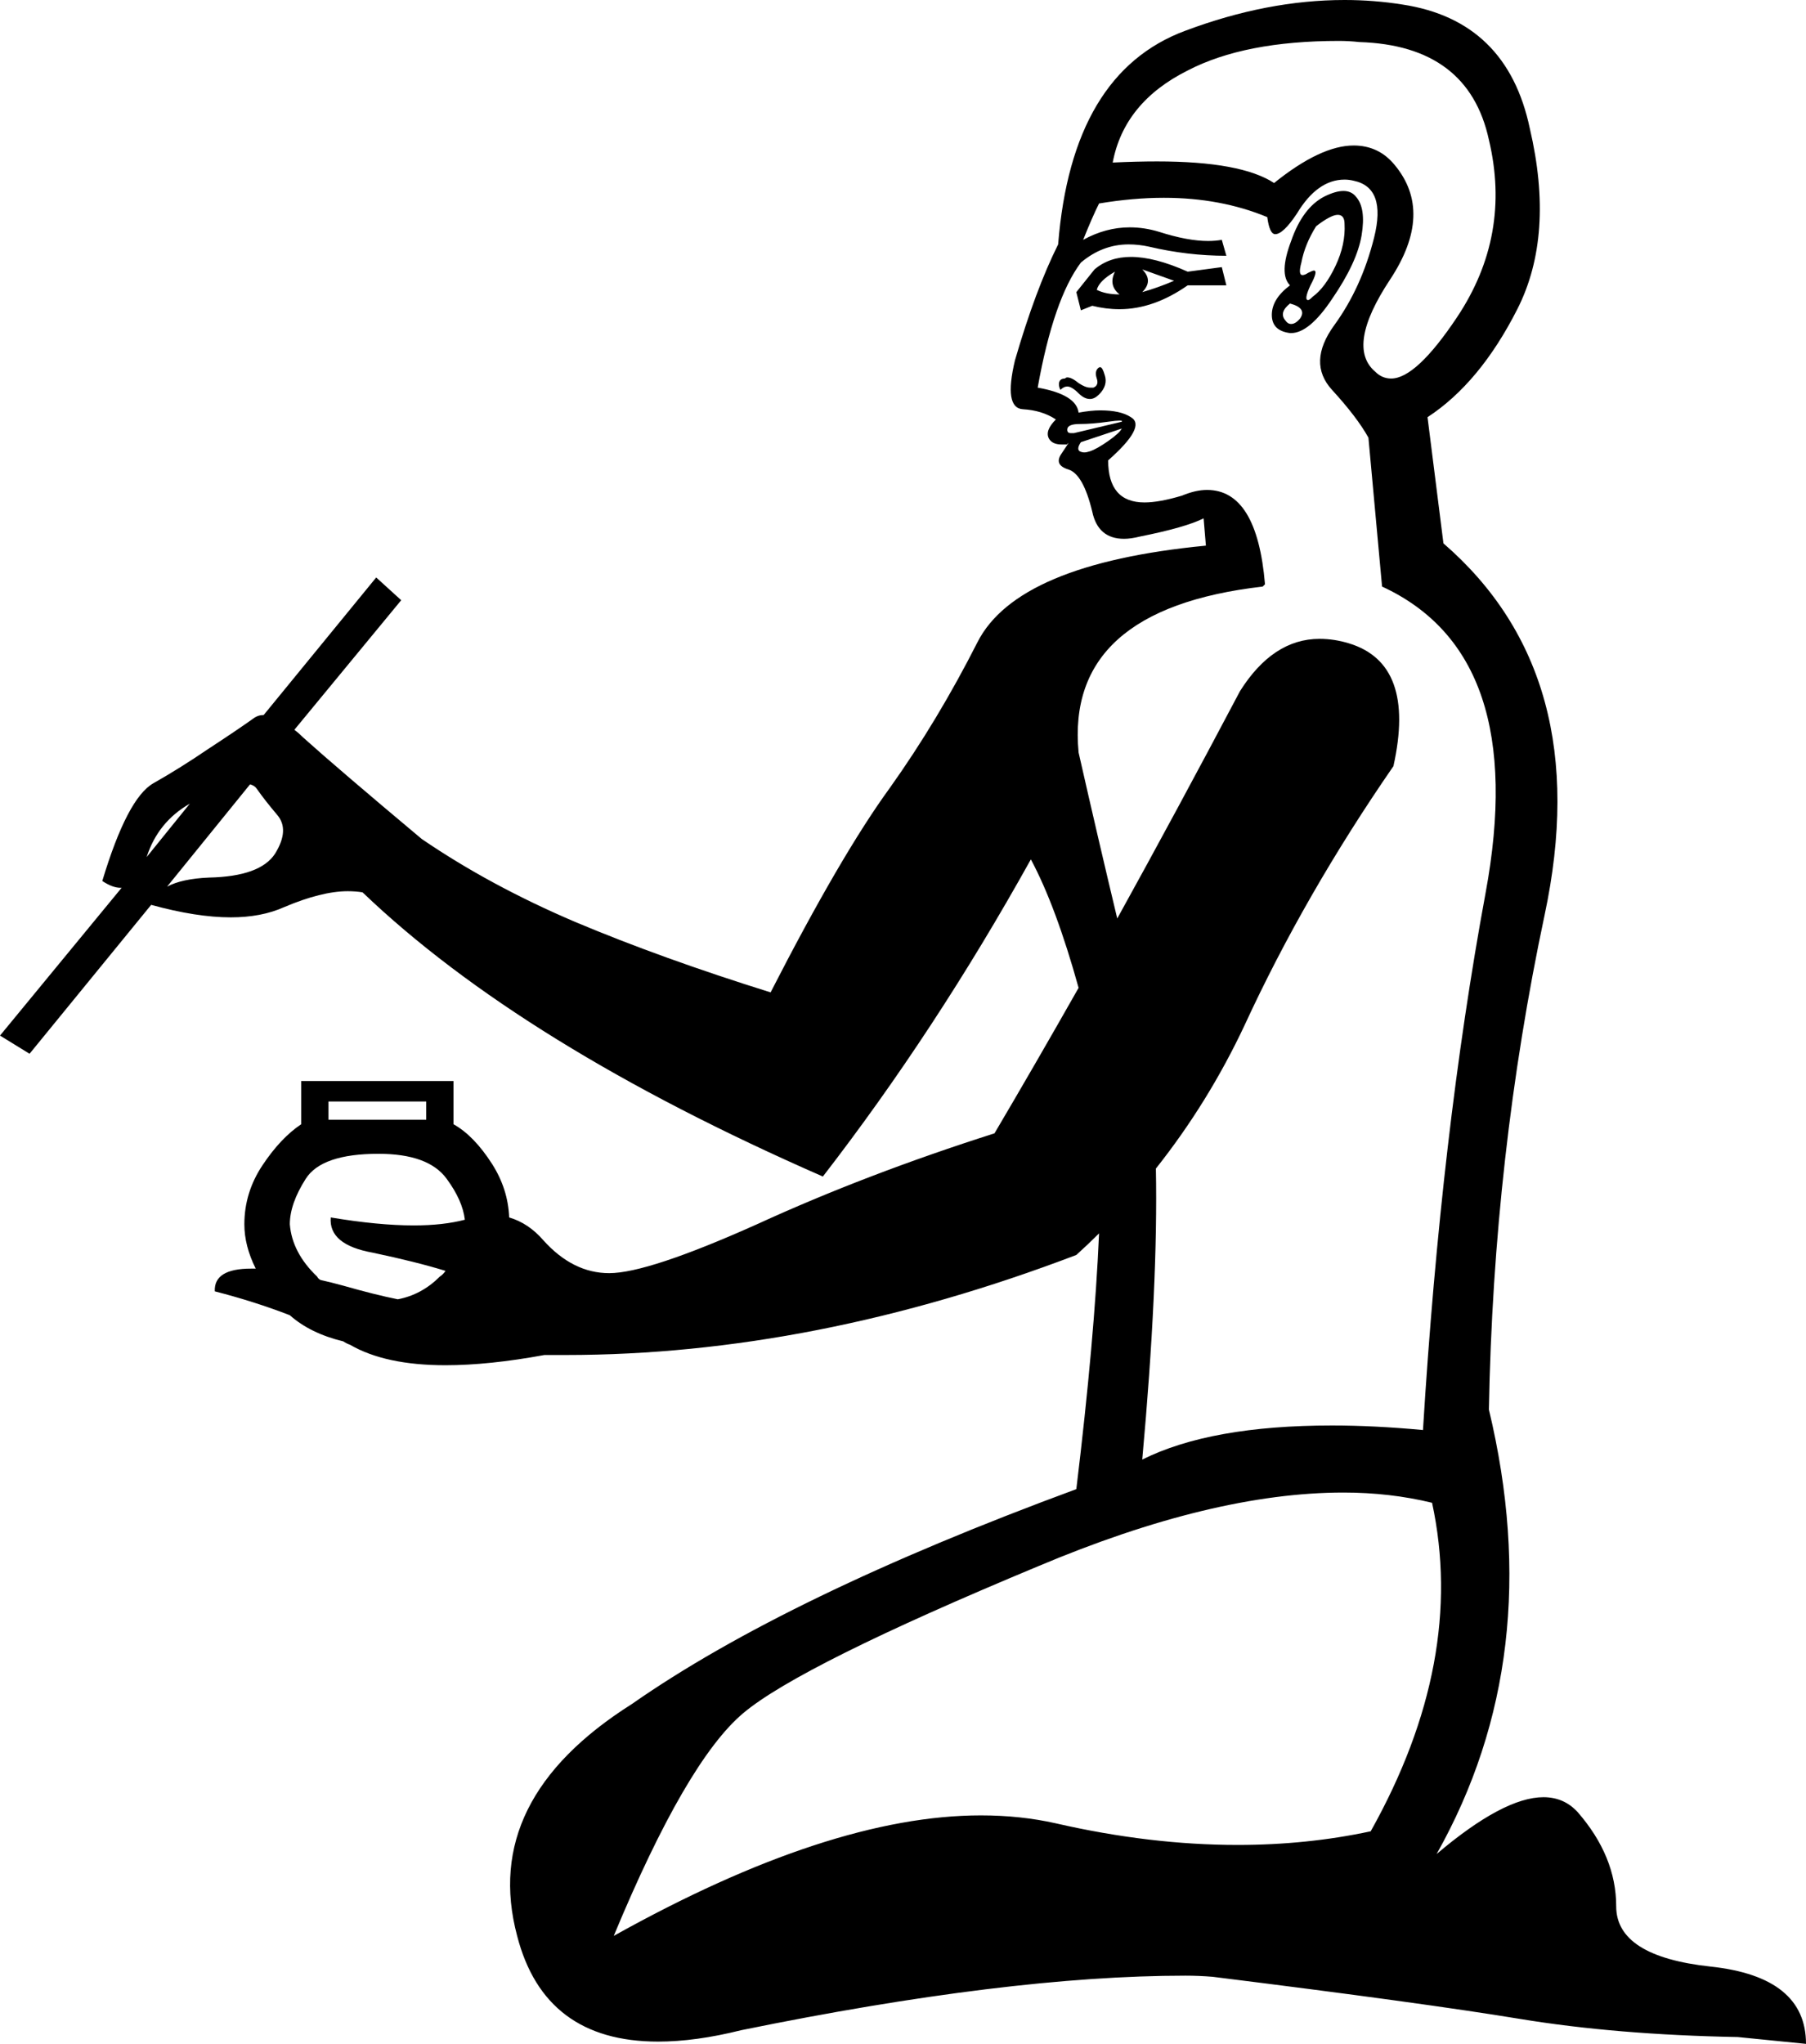 <?xml version='1.0' encoding ='UTF-8' standalone='yes'?>
<svg width='15.89' height='17.98' xmlns='http://www.w3.org/2000/svg' xmlns:xlink='http://www.w3.org/1999/xlink' >
<path style='fill:black; stroke:none' d=' M 10.05 2.37  L 10.33 2.47  Q 10.19 2.53 10.05 2.57  Q 10.15 2.47 10.05 2.37  Z  M 9.81 2.39  Q 9.75 2.51 9.85 2.59  Q 9.73 2.59 9.65 2.55  Q 9.67 2.47 9.81 2.39  Z  M 11.77 1.89  Q 11.83 1.89 11.83 1.97  Q 11.84 2.15 11.75 2.34  Q 11.66 2.53 11.55 2.61  Q 11.52 2.64 11.51 2.64  Q 11.47 2.64 11.53 2.51  Q 11.6 2.38 11.56 2.38  Q 11.55 2.38 11.51 2.4  Q 11.48 2.42 11.46 2.42  Q 11.42 2.42 11.45 2.31  Q 11.48 2.15 11.58 1.99  Q 11.71 1.89 11.77 1.89  Z  M 9.95 2.26  Q 9.76 2.26 9.63 2.37  L 9.47 2.57  L 9.51 2.73  L 9.61 2.69  Q 9.73 2.72 9.85 2.72  Q 10.15 2.72 10.45 2.51  L 10.79 2.51  L 10.75 2.35  L 10.45 2.39  Q 10.16 2.26 9.95 2.26  Z  M 11.35 2.67  Q 11.5 2.71 11.44 2.8  Q 11.4 2.85 11.36 2.85  Q 11.33 2.85 11.31 2.82  Q 11.25 2.75 11.35 2.67  Z  M 11.82 1.68  Q 11.75 1.68 11.65 1.73  Q 11.46 1.83 11.36 2.12  Q 11.25 2.41 11.35 2.51  Q 11.19 2.63 11.19 2.77  Q 11.19 2.91 11.35 2.93  Q 11.35 2.93 11.36 2.93  Q 11.52 2.93 11.72 2.63  Q 11.94 2.31 11.98 2.07  Q 12.02 1.83 11.93 1.73  Q 11.89 1.68 11.82 1.68  Z  M 11.78 0.36  Q 11.87 0.36 11.96 0.37  Q 12.92 0.4 13.1 1.23  Q 13.3 2.07 12.82 2.79  Q 12.46 3.33 12.24 3.33  Q 12.16 3.33 12.1 3.27  Q 11.84 3.05 12.23 2.46  Q 12.62 1.87 12.27 1.45  Q 12.13 1.28 11.91 1.28  Q 11.62 1.28 11.21 1.61  Q 10.92 1.42 10.18 1.42  Q 10 1.42 9.79 1.43  Q 9.89 0.9 10.45 0.62  Q 10.95 0.36 11.78 0.36  Z  M 9.68 3.23  Q 9.67 3.23 9.66 3.24  Q 9.63 3.27 9.65 3.33  Q 9.67 3.39 9.62 3.41  Q 9.61 3.41 9.59 3.41  Q 9.55 3.41 9.49 3.37  Q 9.43 3.32 9.39 3.32  Q 9.38 3.32 9.37 3.33  Q 9.33 3.33 9.32 3.36  Q 9.31 3.39 9.33 3.43  Q 9.36 3.4 9.39 3.4  Q 9.43 3.4 9.49 3.46  Q 9.54 3.51 9.59 3.51  Q 9.63 3.51 9.67 3.47  Q 9.75 3.39 9.72 3.3  Q 9.7 3.23 9.68 3.23  Z  M 9.85 3.7  Q 9.88 3.7 9.87 3.71  L 9.45 3.81  Q 9.43 3.81 9.42 3.81  Q 9.39 3.81 9.39 3.78  Q 9.39 3.73 9.5 3.73  Q 9.61 3.73 9.75 3.71  Q 9.82 3.7 9.85 3.7  Z  M 9.87 3.77  Q 9.85 3.81 9.75 3.88  Q 9.65 3.95 9.59 3.97  Q 9.56 3.98 9.54 3.98  Q 9.52 3.98 9.5 3.97  Q 9.47 3.95 9.51 3.89  L 9.87 3.77  Z  M 1.67 7.07  L 1.29 7.54  L 1.29 7.54  Q 1.39 7.23 1.67 7.07  Z  M 2.2 6.9  Q 2.24 6.91 2.26 6.94  Q 2.33 7.04 2.44 7.17  Q 2.55 7.3 2.42 7.51  Q 2.29 7.71 1.84 7.72  Q 1.6 7.73 1.47 7.8  L 1.47 7.8  L 2.2 6.9  Z  M 1.47 7.8  L 1.47 7.8  L 1.47 7.8  Q 1.47 7.8 1.47 7.8  Z  M 9.83 8.08  Q 9.83 8.08 9.83 8.08  L 9.83 8.08  Q 9.83 8.08 9.83 8.08  Z  M 3.75 9.69  L 3.75 9.85  L 2.89 9.85  L 2.89 9.69  Z  M 2.25 11.16  L 2.25 11.16  Q 2.25 11.16 2.25 11.16  L 2.25 11.16  Q 2.25 11.16 2.25 11.16  Z  M 3.33 10.15  Q 3.77 10.15 3.93 10.37  Q 4.07 10.56 4.09 10.73  L 4.09 10.73  Q 3.9 10.78 3.64 10.78  Q 3.33 10.78 2.91 10.71  L 2.91 10.71  Q 2.89 10.95 3.28 11.02  Q 3.66 11.1 3.92 11.18  L 3.92 11.18  Q 3.9 11.21 3.87 11.23  Q 3.71 11.39 3.5 11.43  L 3.5 11.43  Q 3.3 11.39 3.02 11.31  Q 2.91 11.28 2.82 11.26  L 2.82 11.26  Q 2.8 11.25 2.79 11.23  Q 2.57 11.02 2.55 10.77  Q 2.55 10.59 2.69 10.37  Q 2.83 10.15 3.33 10.15  Z  M 3.5 11.43  L 3.5 11.43  Q 3.5 11.43 3.5 11.43  L 3.5 11.43  Q 3.5 11.43 3.5 11.43  Z  M 11.83 1.58  Q 11.87 1.58 11.91 1.59  Q 12.2 1.65 12.09 2.09  Q 11.98 2.53 11.74 2.86  Q 11.5 3.19 11.72 3.43  Q 11.94 3.67 12.04 3.85  L 12.16 5.16  Q 13.46 5.76 13.07 7.86  Q 12.68 9.97 12.52 12.58  Q 12.09 12.54 11.72 12.54  Q 10.65 12.54 10.05 12.84  Q 10.19 11.3 10.17 10.28  L 10.17 10.28  Q 10.63 9.7 10.95 9.02  Q 11.48 7.87 12.26 6.74  Q 12.46 5.84 11.87 5.66  Q 11.74 5.62 11.61 5.62  Q 11.2 5.62 10.91 6.08  Q 10.35 7.14 9.83 8.08  L 9.83 8.08  Q 9.66 7.37 9.49 6.62  Q 9.37 5.36 11.11 5.16  L 11.13 5.14  Q 11.06 4.31 10.62 4.31  Q 10.52 4.31 10.4 4.36  Q 10.2 4.42 10.07 4.42  Q 9.75 4.42 9.75 4.05  Q 10.09 3.75 9.95 3.67  Q 9.86 3.61 9.68 3.61  Q 9.6 3.61 9.49 3.63  Q 9.47 3.47 9.13 3.41  Q 9.27 2.63 9.51 2.31  Q 9.7 2.15 9.93 2.15  Q 10.02 2.15 10.11 2.17  Q 10.45 2.25 10.79 2.25  L 10.75 2.11  Q 10.69 2.12 10.63 2.12  Q 10.45 2.12 10.2 2.04  Q 10.07 2 9.94 2  Q 9.73 2 9.53 2.11  Q 9.61 1.91 9.67 1.79  Q 9.97 1.74 10.24 1.74  Q 10.74 1.74 11.15 1.91  Q 11.17 2.06 11.22 2.06  Q 11.29 2.06 11.41 1.88  Q 11.59 1.58 11.83 1.58  Z  M 11.82 13.13  Q 12.23 13.13 12.6 13.22  Q 12.9 14.61 12.06 16.11  Q 11.5 16.23 10.89 16.23  Q 10.12 16.23 9.29 16.04  Q 8.98 15.97 8.63 15.97  Q 7.3 15.97 5.4 17.03  Q 6.04 15.49 6.54 15.07  Q 7.04 14.65 9.13 13.78  Q 10.67 13.13 11.82 13.13  Z  M 11.83 0  Q 11.15 0 10.43 0.27  Q 9.43 0.64 9.31 2.15  Q 9.11 2.55 8.93 3.17  Q 8.83 3.59 9 3.6  Q 9.17 3.61 9.29 3.69  Q 9.19 3.79 9.23 3.86  Q 9.26 3.91 9.34 3.91  Q 9.36 3.91 9.39 3.91  Q 9.39 3.9 9.4 3.9  Q 9.4 3.9 9.34 3.99  Q 9.27 4.09 9.4 4.13  Q 9.53 4.17 9.61 4.5  Q 9.66 4.74 9.89 4.74  Q 9.95 4.74 10.03 4.72  Q 10.43 4.64 10.59 4.56  L 10.61 4.8  Q 8.95 4.96 8.6 5.65  Q 8.25 6.34 7.83 6.93  Q 7.4 7.52 6.78 8.73  Q 5.82 8.43 5.06 8.11  Q 4.31 7.79 3.71 7.38  Q 2.97 6.76 2.67 6.49  Q 2.63 6.45 2.59 6.42  L 2.59 6.42  L 3.53 5.28  L 3.31 5.08  L 2.32 6.29  L 2.32 6.29  Q 2.27 6.29 2.23 6.32  Q 2.09 6.42 1.83 6.59  Q 1.58 6.76 1.35 6.89  Q 1.12 7.02 0.9 7.75  Q 0.99 7.81 1.06 7.81  Q 1.06 7.81 1.07 7.81  L 1.07 7.81  L 0 9.11  L 0.26 9.27  L 1.33 7.96  L 1.33 7.96  Q 1.73 8.07 2.03 8.07  Q 2.3 8.07 2.5 7.98  Q 2.83 7.84 3.06 7.84  Q 3.13 7.84 3.19 7.85  Q 4.59 9.19 7.24 10.35  Q 8.23 9.07 9.07 7.56  Q 9.29 7.97 9.49 8.69  L 9.49 8.69  Q 9.11 9.36 8.75 9.97  Q 7.62 10.33 6.66 10.77  Q 5.7 11.2 5.36 11.2  Q 5.04 11.2 4.78 10.91  Q 4.65 10.76 4.48 10.71  L 4.48 10.71  Q 4.47 10.46 4.33 10.24  Q 4.17 9.99 3.99 9.89  L 3.99 9.51  L 2.65 9.51  L 2.65 9.89  Q 2.47 10.01 2.31 10.25  Q 2.15 10.49 2.15 10.77  Q 2.15 10.96 2.25 11.16  L 2.25 11.16  Q 2.23 11.16 2.21 11.16  Q 1.88 11.16 1.89 11.36  Q 2.24 11.45 2.55 11.57  L 2.55 11.57  Q 2.73 11.73 3.02 11.8  L 3.02 11.8  Q 3.05 11.82 3.08 11.83  Q 3.39 12.01 3.92 12.01  Q 4.3 12.01 4.79 11.92  Q 4.88 11.92 4.98 11.92  Q 7.16 11.92 9.47 11.04  Q 9.57 10.95 9.67 10.85  L 9.67 10.85  Q 9.63 11.78 9.47 13.1  Q 6.92 14.04 5.56 14.99  Q 4.23 15.83 4.55 17.03  Q 4.79 17.96 5.79 17.96  Q 6.12 17.96 6.52 17.86  Q 8.87 17.38 10.43 17.38  Q 10.55 17.38 10.67 17.39  Q 12.52 17.62 13.37 17.76  Q 14.22 17.9 15.29 17.92  L 15.89 17.98  Q 15.89 17.39 15.05 17.3  Q 14.22 17.21 14.22 16.77  Q 14.22 16.33 13.88 15.94  Q 13.76 15.81 13.58 15.81  Q 13.23 15.81 12.64 16.31  Q 13.62 14.57 13.1 12.4  Q 13.14 10.17 13.59 8.05  Q 14.04 5.94 12.7 4.78  L 12.56 3.67  Q 13.02 3.37 13.35 2.72  Q 13.68 2.07 13.46 1.13  Q 13.26 0.18 12.34 0.04  Q 12.09 0 11.83 0  Z '/></svg>
